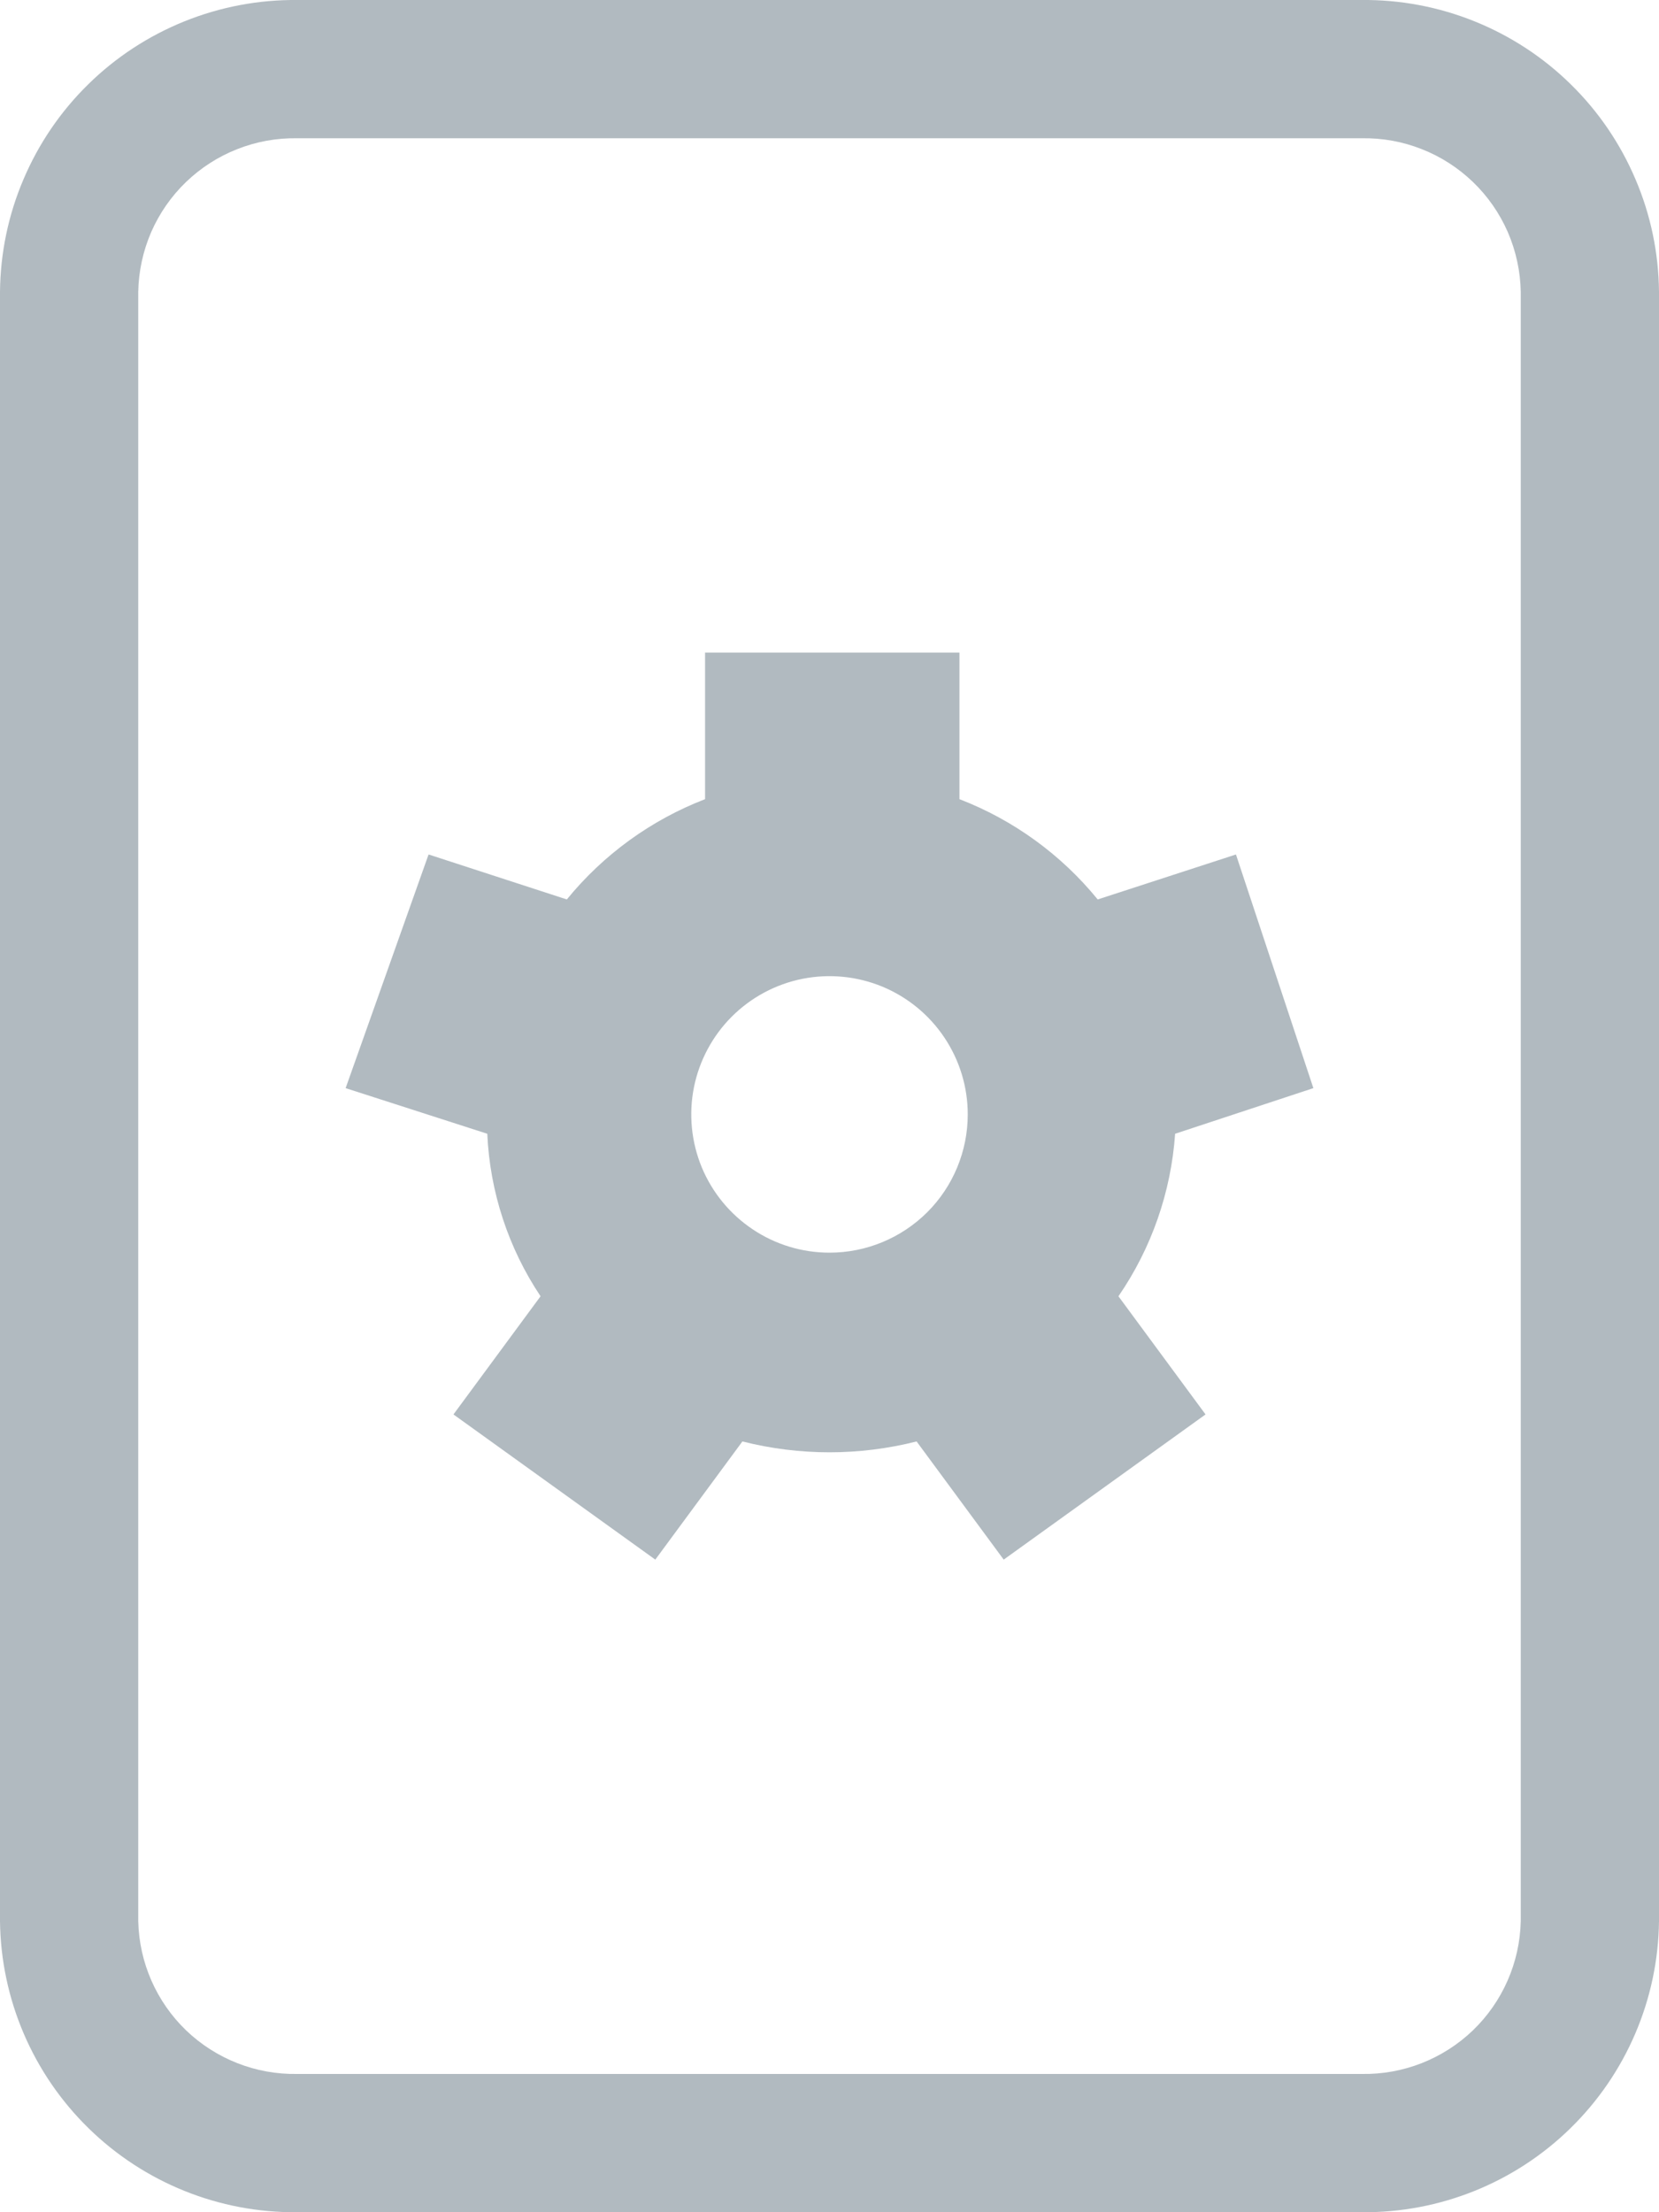 <svg width="18" height="24" viewBox="0 0 18 24" fill="none" xmlns="http://www.w3.org/2000/svg">
<g clip-path="url(#clip0_47_1596)">
<path d="M12.75 12.3L14.25 11.805L13.41 9.27L11.91 9.758C11.513 9.271 10.996 8.896 10.41 8.67V7.08H7.65V8.67C7.064 8.896 6.547 9.271 6.15 9.758L4.65 9.27L3.75 11.805L5.287 12.3C5.315 12.929 5.515 13.539 5.865 14.063L4.92 15.345L7.11 16.92L8.055 15.638C8.675 15.795 9.325 15.795 9.945 15.638L10.89 16.92L13.08 15.345L12.135 14.063C12.494 13.541 12.706 12.932 12.75 12.3ZM9 13.59C8.703 13.59 8.413 13.502 8.167 13.337C7.92 13.172 7.728 12.938 7.614 12.664C7.501 12.39 7.471 12.088 7.529 11.797C7.587 11.507 7.73 11.239 7.939 11.03C8.149 10.82 8.416 10.677 8.707 10.619C8.998 10.561 9.3 10.591 9.574 10.704C9.848 10.818 10.082 11.01 10.247 11.257C10.412 11.504 10.5 11.793 10.5 12.09C10.5 12.488 10.342 12.87 10.061 13.151C9.779 13.432 9.398 13.59 9 13.59ZM14.775 24H3.225C2.379 24.008 1.564 23.68 0.96 23.088C0.355 22.496 0.01 21.689 0 20.843L0 3.165C0.004 2.746 0.09 2.331 0.255 1.945C0.419 1.559 0.657 1.209 0.957 0.915C1.256 0.621 1.611 0.389 2 0.232C2.389 0.075 2.805 -0.004 3.225 0H14.775C15.195 -0.004 15.611 0.075 16 0.232C16.389 0.389 16.744 0.621 17.043 0.915C17.343 1.209 17.581 1.559 17.745 1.945C17.91 2.331 17.996 2.746 18 3.165V20.843C17.99 21.689 17.645 22.496 17.04 23.088C16.436 23.68 15.621 24.008 14.775 24ZM3.225 1.5C3.002 1.496 2.781 1.536 2.574 1.618C2.367 1.699 2.178 1.821 2.018 1.975C1.857 2.13 1.729 2.315 1.64 2.519C1.552 2.723 1.504 2.943 1.5 3.165V20.843C1.51 21.291 1.697 21.717 2.02 22.028C2.344 22.338 2.777 22.508 3.225 22.5H14.775C15.223 22.508 15.656 22.338 15.98 22.028C16.303 21.717 16.49 21.291 16.5 20.843V3.165C16.496 2.943 16.448 2.723 16.36 2.519C16.271 2.315 16.143 2.13 15.982 1.975C15.822 1.821 15.633 1.699 15.426 1.618C15.219 1.536 14.998 1.496 14.775 1.5H3.225Z" fill="#B1BAC0"/>
</g>
<defs>
<clipPath id="clip0_47_1596">
<rect width="18" height="24" fill="white"/>
</clipPath>
</defs>
</svg>
